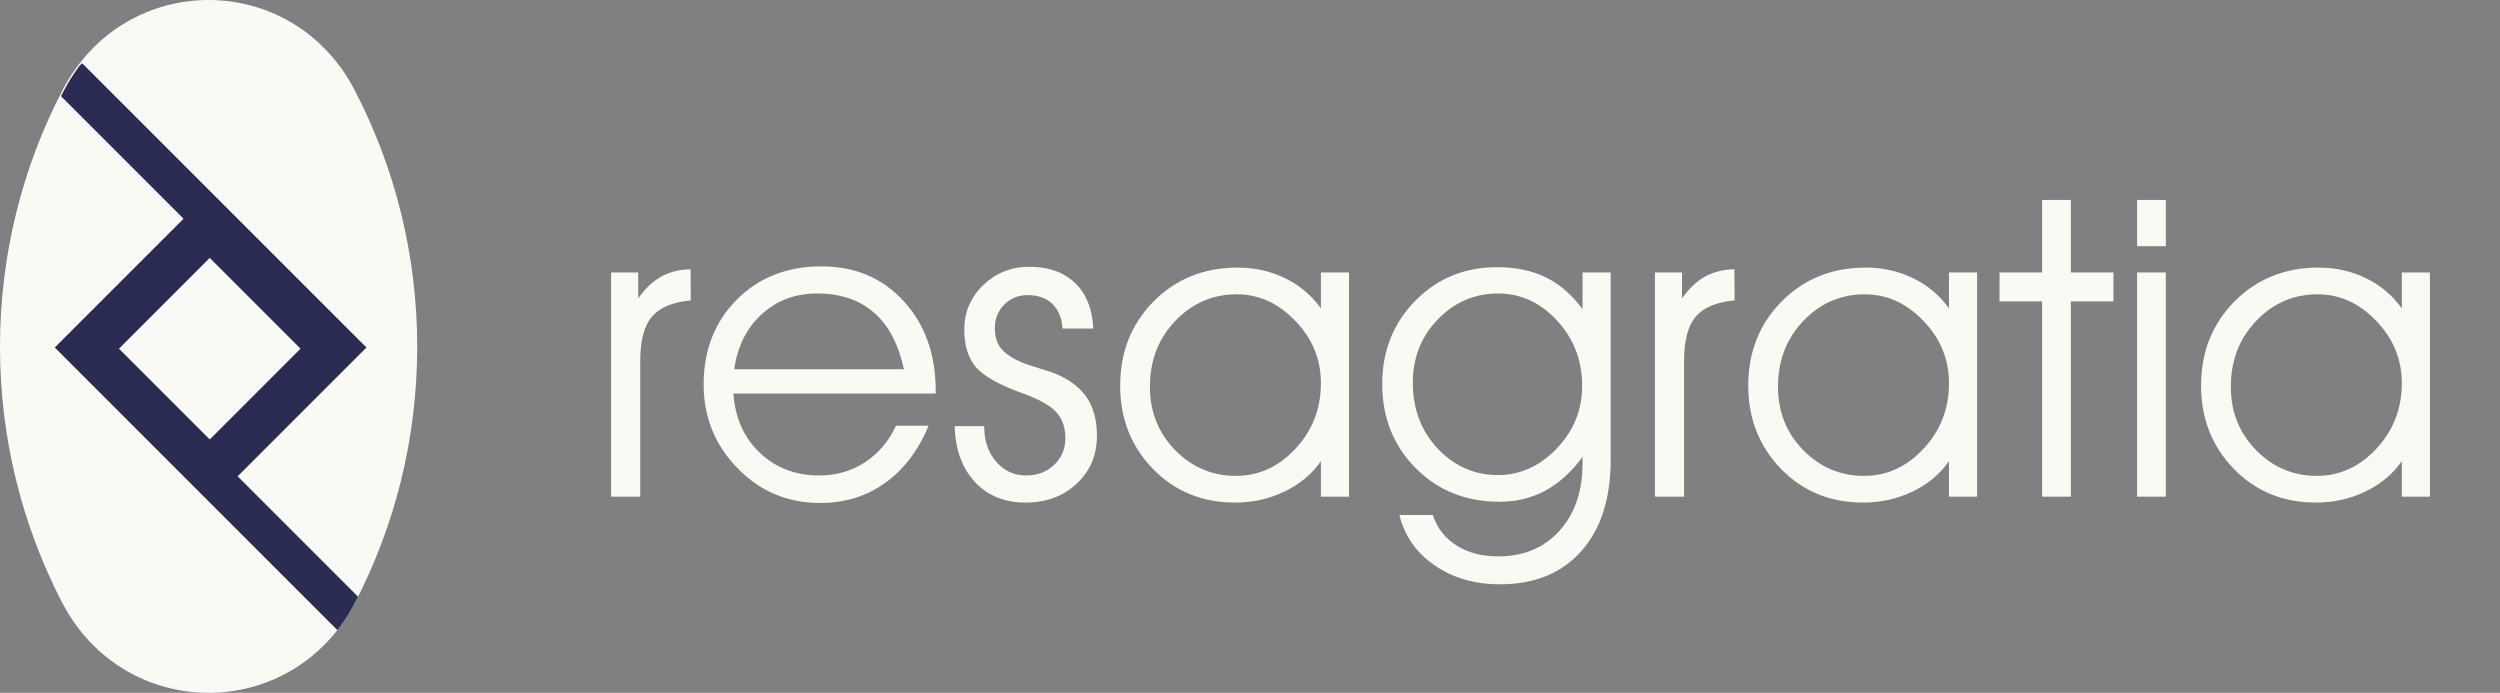 <svg width="599" height="166" viewBox="0 0 599 166" fill="none" xmlns="http://www.w3.org/2000/svg">
<rect x="0" y="0" width="599" height="166" fill="#808080" stroke="none"/>
<path d="M153.402 119H146.42V65.289H152.914V71.49C154.607 69.114 156.446 67.372 158.432 66.266C160.45 65.159 162.794 64.573 165.463 64.508L165.512 71.978C161.182 72.369 158.074 73.671 156.186 75.885C154.33 78.066 153.402 81.63 153.402 86.578V119ZM224.203 94.293H175.717C176.14 100.152 178.256 104.889 182.064 108.502C185.873 112.115 190.626 113.922 196.322 113.922C200.359 113.922 203.988 112.88 207.211 110.797C210.434 108.681 212.924 105.751 214.682 102.008H222.494C220.02 107.965 216.537 112.538 212.045 115.729C207.585 118.919 202.41 120.514 196.518 120.514C188.705 120.514 182.097 117.73 176.693 112.164C171.29 106.598 168.588 99.908 168.588 92.096C168.588 83.925 171.225 77.171 176.498 71.832C181.804 66.493 188.575 63.824 196.811 63.824C204.883 63.824 211.459 66.607 216.537 72.174C221.648 77.708 224.203 84.918 224.203 93.805V94.293ZM216.586 88.482C215.284 82.46 212.891 77.936 209.408 74.908C205.925 71.848 201.384 70.318 195.785 70.318C190.577 70.318 186.166 71.962 182.553 75.25C178.939 78.505 176.726 82.916 175.912 88.482H216.586ZM228.744 102.105H235.824V102.301C235.824 105.654 236.785 108.437 238.705 110.65C240.626 112.831 243.002 113.922 245.834 113.922C248.536 113.922 250.782 113.076 252.572 111.383C254.363 109.69 255.258 107.558 255.258 104.986C255.258 102.415 254.542 100.348 253.109 98.785C251.71 97.223 249.154 95.758 245.443 94.391C239.486 92.275 235.596 90.11 233.773 87.897C231.951 85.683 231.039 82.721 231.039 79.01C231.039 74.811 232.553 71.246 235.58 68.316C238.64 65.387 242.335 63.922 246.664 63.922C251.254 63.922 254.9 65.224 257.602 67.828C260.303 70.432 261.752 74.062 261.947 78.717H254.574C254.411 76.178 253.598 74.208 252.133 72.809C250.701 71.409 248.731 70.709 246.225 70.709C243.979 70.709 242.107 71.474 240.609 73.004C239.112 74.501 238.363 76.373 238.363 78.619C238.363 80.214 238.673 81.565 239.291 82.672C239.91 83.746 240.935 84.723 242.367 85.602C243.669 86.415 245.557 87.197 248.031 87.945C250.538 88.694 252.214 89.247 253.061 89.606C256.413 91.038 258.871 92.942 260.434 95.318C262.029 97.695 262.826 100.722 262.826 104.4C262.826 109.023 261.215 112.848 257.992 115.875C254.77 118.902 250.684 120.416 245.736 120.416C240.691 120.416 236.638 118.772 233.578 115.484C230.518 112.164 228.907 107.704 228.744 102.105ZM316.488 91.803C316.488 86.106 314.454 81.142 310.385 76.91C306.316 72.646 301.628 70.514 296.322 70.514C290.561 70.514 285.645 72.646 281.576 76.91C277.54 81.142 275.521 86.399 275.521 92.682C275.521 98.671 277.54 103.733 281.576 107.867C285.613 111.969 290.463 114.02 296.127 114.02C301.596 114.02 306.348 111.855 310.385 107.525C314.454 103.163 316.488 97.922 316.488 91.803ZM316.488 110.504C314.34 113.596 311.426 116.021 307.748 117.779C304.102 119.537 300.163 120.416 295.932 120.416C288.054 120.416 281.495 117.73 276.254 112.359C271.013 106.956 268.393 100.299 268.393 92.389C268.393 84.348 271.062 77.626 276.4 72.223C281.771 66.819 288.477 64.117 296.518 64.117C300.652 64.117 304.444 64.963 307.895 66.656C311.345 68.316 314.21 70.725 316.488 73.883V65.289H323.227V119H316.488V110.504ZM343.295 123.395C344.337 126.52 346.225 128.945 348.959 130.67C351.693 132.428 355.014 133.307 358.92 133.307C365.04 133.307 369.939 131.272 373.617 127.203C377.328 123.134 379.184 117.698 379.184 110.895V109.479C376.579 113.027 373.617 115.712 370.297 117.535C366.977 119.326 363.314 120.221 359.311 120.221C351.238 120.221 344.532 117.535 339.193 112.164C333.855 106.76 331.186 100.038 331.186 91.998C331.186 84.088 333.822 77.447 339.096 72.076C344.369 66.705 350.896 64.019 358.676 64.019C363.201 64.019 367.107 64.833 370.395 66.461C373.715 68.088 376.645 70.628 379.184 74.078V65.289H385.922V110.113C385.922 119.488 383.562 126.812 378.842 132.086C374.154 137.359 367.676 139.996 359.408 139.996C353.321 139.996 348.096 138.482 343.734 135.455C339.372 132.46 336.557 128.44 335.287 123.395H343.295ZM338.51 91.705C338.51 97.988 340.495 103.245 344.467 107.477C348.471 111.708 353.288 113.824 358.92 113.824C364.226 113.824 368.913 111.708 372.982 107.477C377.051 103.212 379.086 98.216 379.086 92.486C379.086 86.367 377.084 81.142 373.08 76.812C369.076 72.483 364.356 70.318 358.92 70.318C353.321 70.318 348.52 72.385 344.516 76.519C340.512 80.621 338.51 85.683 338.51 91.705ZM403.5 119H396.518V65.289H403.012V71.49C404.704 69.114 406.544 67.372 408.529 66.266C410.548 65.159 412.891 64.573 415.561 64.508L415.609 71.978C411.28 72.369 408.171 73.671 406.283 75.885C404.428 78.066 403.5 81.63 403.5 86.578V119ZM466.977 91.803C466.977 86.106 464.942 81.142 460.873 76.91C456.804 72.646 452.117 70.514 446.811 70.514C441.049 70.514 436.133 72.646 432.064 76.91C428.028 81.142 426.01 86.399 426.01 92.682C426.01 98.671 428.028 103.733 432.064 107.867C436.101 111.969 440.951 114.02 446.615 114.02C452.084 114.02 456.837 111.855 460.873 107.525C464.942 103.163 466.977 97.922 466.977 91.803ZM466.977 110.504C464.828 113.596 461.915 116.021 458.236 117.779C454.59 119.537 450.652 120.416 446.42 120.416C438.542 120.416 431.983 117.73 426.742 112.359C421.501 106.956 418.881 100.299 418.881 92.389C418.881 84.348 421.55 77.626 426.889 72.223C432.26 66.819 438.965 64.117 447.006 64.117C451.14 64.117 454.932 64.963 458.383 66.656C461.833 68.316 464.698 70.725 466.977 73.883V65.289H473.715V119H466.977V110.504ZM489.291 119V72.223H479.086V65.289H489.291V47.906H496.176V65.289H506.381V72.223H496.176V119H489.291ZM518.93 58.99H512.045V47.906H518.93V58.99ZM512.045 119V65.289H518.93V119H512.045ZM575.473 91.803C575.473 86.106 573.438 81.142 569.369 76.91C565.3 72.646 560.613 70.514 555.307 70.514C549.545 70.514 544.63 72.646 540.561 76.91C536.524 81.142 534.506 86.399 534.506 92.682C534.506 98.671 536.524 103.733 540.561 107.867C544.597 111.969 549.447 114.02 555.111 114.02C560.58 114.02 565.333 111.855 569.369 107.525C573.438 103.163 575.473 97.922 575.473 91.803ZM575.473 110.504C573.324 113.596 570.411 116.021 566.732 117.779C563.087 119.537 559.148 120.416 554.916 120.416C547.038 120.416 540.479 117.73 535.238 112.359C529.997 106.956 527.377 100.299 527.377 92.389C527.377 84.348 530.046 77.626 535.385 72.223C540.756 66.819 547.462 64.117 555.502 64.117C559.636 64.117 563.428 64.963 566.879 66.656C570.329 68.316 573.194 70.725 575.473 73.883V65.289H582.211V119H575.473V110.504Z" fill="#FAF9F6"/>
<path d="M14.816 144.236C29.817 173.255 70.146 173.255 85.147 144.236C94.616 125.92 99.963 105.127 99.963 83.085C99.963 60.896 94.544 39.974 84.958 21.569C69.978 -7.19 29.985 -7.19 15.005 21.569C5.419 39.974 0 60.896 0 83.085C0 105.127 5.348 125.92 14.816 144.236Z" fill="#FAF9F6"/>
<path fill-rule="evenodd" clip-rule="evenodd" d="M19.089 15.726L19.669 15.146L21.096 16.572L21.535 17.011L23.865 19.342L26.181 21.657L32.398 27.874L32.481 27.957L37.729 33.205L45.559 41.035L50.457 45.933L50.463 45.927L58.293 53.758L63.191 58.655L75.071 70.536L80.042 75.507L87.799 83.263L79.761 91.302L75.071 95.991L69.666 101.396L63.191 107.872L58.011 113.051L56.938 114.124L61.909 119.095L69.666 126.852L85.798 142.985L85.302 143.887L84.514 145.401C84.514 145.401 83.869 146.532 83.472 147.219C82.867 148.128 82.273 149.036 82.273 149.036L81.182 150.551L80.833 150.97L79.552 149.689L68.168 138.306L55.434 125.571L50.463 120.6L43.962 114.099L42.706 112.843L37.735 107.872L25.854 95.991L20.957 91.094L13.127 83.263L20.675 75.715L25.854 70.536L31.253 65.137L37.729 58.661L37.735 58.655L42.425 53.965L43.981 52.409L39.084 47.511L31.253 39.681L15.059 23.486L14.62 23.048C14.673 22.944 14.726 22.84 14.779 22.735C14.947 22.407 15.116 22.078 15.287 21.751C16.419 19.579 17.693 17.571 19.089 15.726ZM50.255 61.796L55.152 66.693L55.154 66.695L59.276 70.817L62.983 74.523L67.033 78.574L72.004 83.545L67.314 88.235L62.983 92.566L59.276 96.273L55.434 100.115L50.255 105.294L45.283 100.323L41.233 96.273L37.527 92.566L33.403 88.443L28.506 83.545L33.684 78.366L37.527 74.523L41.233 70.817L45.559 66.491L45.565 66.486L50.255 61.796Z" fill="#2B2C54"/>
</svg>

